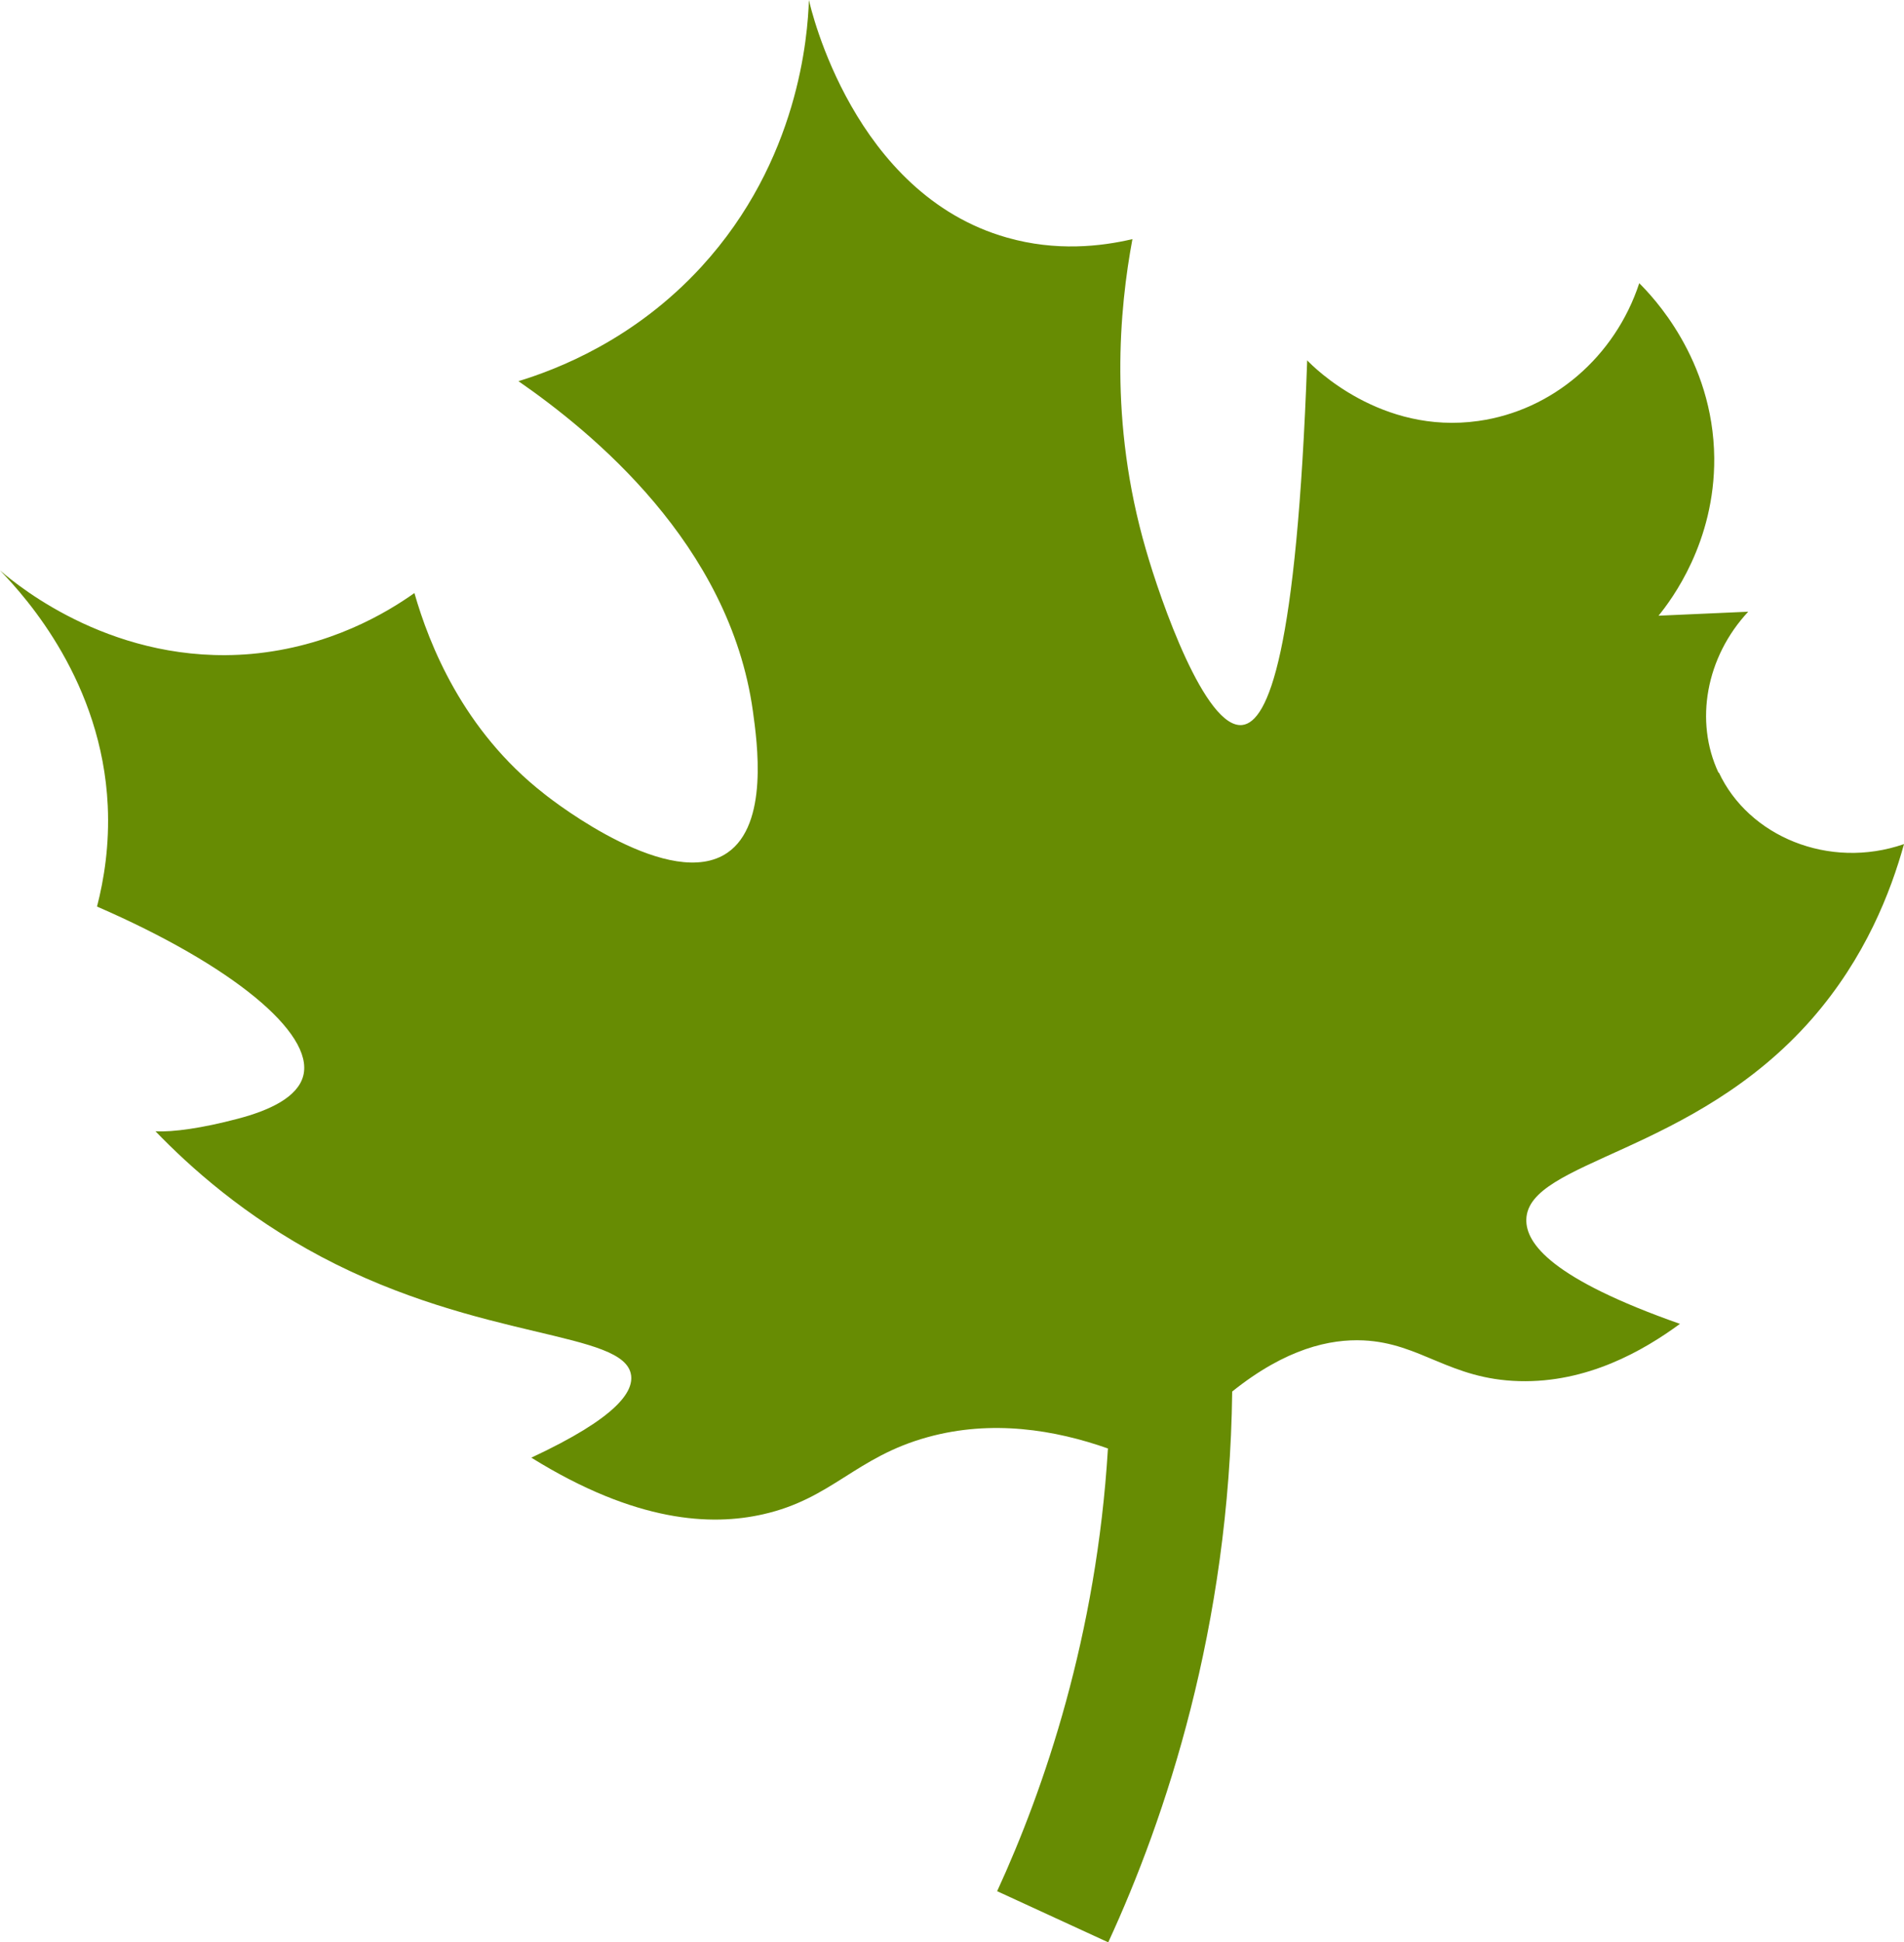 <?xml version="1.0" encoding="UTF-8"?>
<svg id="Layer_2" xmlns="http://www.w3.org/2000/svg" viewBox="0 0 62.21 63.44">
  <defs>
    <style>
      .cls-1 {
        fill: #678c03;
      }
    </style>
  </defs>
  <g id="Layer_1-2" data-name="Layer_1">
    <path class="cls-1" d="M56.15,25.24c-.79-1.68-.41-3.78.97-5.26-.98.04-1.95.09-2.93.13.43-.53,1.84-2.4,1.82-5.15-.03-3.25-2.05-5.31-2.45-5.71-.79,2.4-2.83,4.16-5.26,4.5-3.18.45-5.37-1.75-5.59-1.98-.34,9.56-1.27,11.81-2.12,11.91-1.21.14-2.67-4.06-3.15-5.73-1.22-4.19-.86-7.89-.44-10.14-1.02.24-2.49.41-4.1-.05-5.01-1.42-6.41-7.48-6.47-7.76-.04,1.17-.33,5.24-3.51,8.71-2.2,2.4-4.74,3.36-5.98,3.74,2.38,1.65,6.9,5.31,7.66,10.78.14,1.02.52,3.69-.83,4.62-1.84,1.27-5.59-1.6-6-1.93-2.65-2.07-3.75-4.88-4.23-6.55-.9.64-2.76,1.76-5.34,1.99-4.41.38-7.54-2.16-8.2-2.73.9.93,3.33,3.67,3.52,7.68.06,1.29-.12,2.41-.35,3.3,4.4,1.91,7.09,4.12,6.74,5.52-.18.71-1.11,1.14-2.14,1.41-1.17.31-2.12.44-2.69.41,1.13,1.17,2.91,2.77,5.42,4.1,5.21,2.76,9.92,2.41,10.12,3.87.07.53-.43,1.37-3.26,2.69,3.43,2.13,5.89,2.23,7.57,1.85,2.26-.51,3.02-1.87,5.38-2.52,2.1-.58,4.16-.24,5.89.37-.37,6.12-2.08,11.11-3.62,14.46l3.63,1.67c1.87-4.05,3.96-10.3,4.05-17.99,1.76-1.41,3.2-1.72,4.29-1.67,1.88.09,2.81,1.27,5.09,1.33,2.22.06,4.05-.99,5.25-1.87-4.18-1.47-5.04-2.62-5.02-3.41.05-1.93,5.46-2.13,9.33-6.55,1.75-2,2.58-4.16,3.01-5.71-2.46.85-5.08-.26-6.05-2.34Z"/>
  </g>
</svg>
